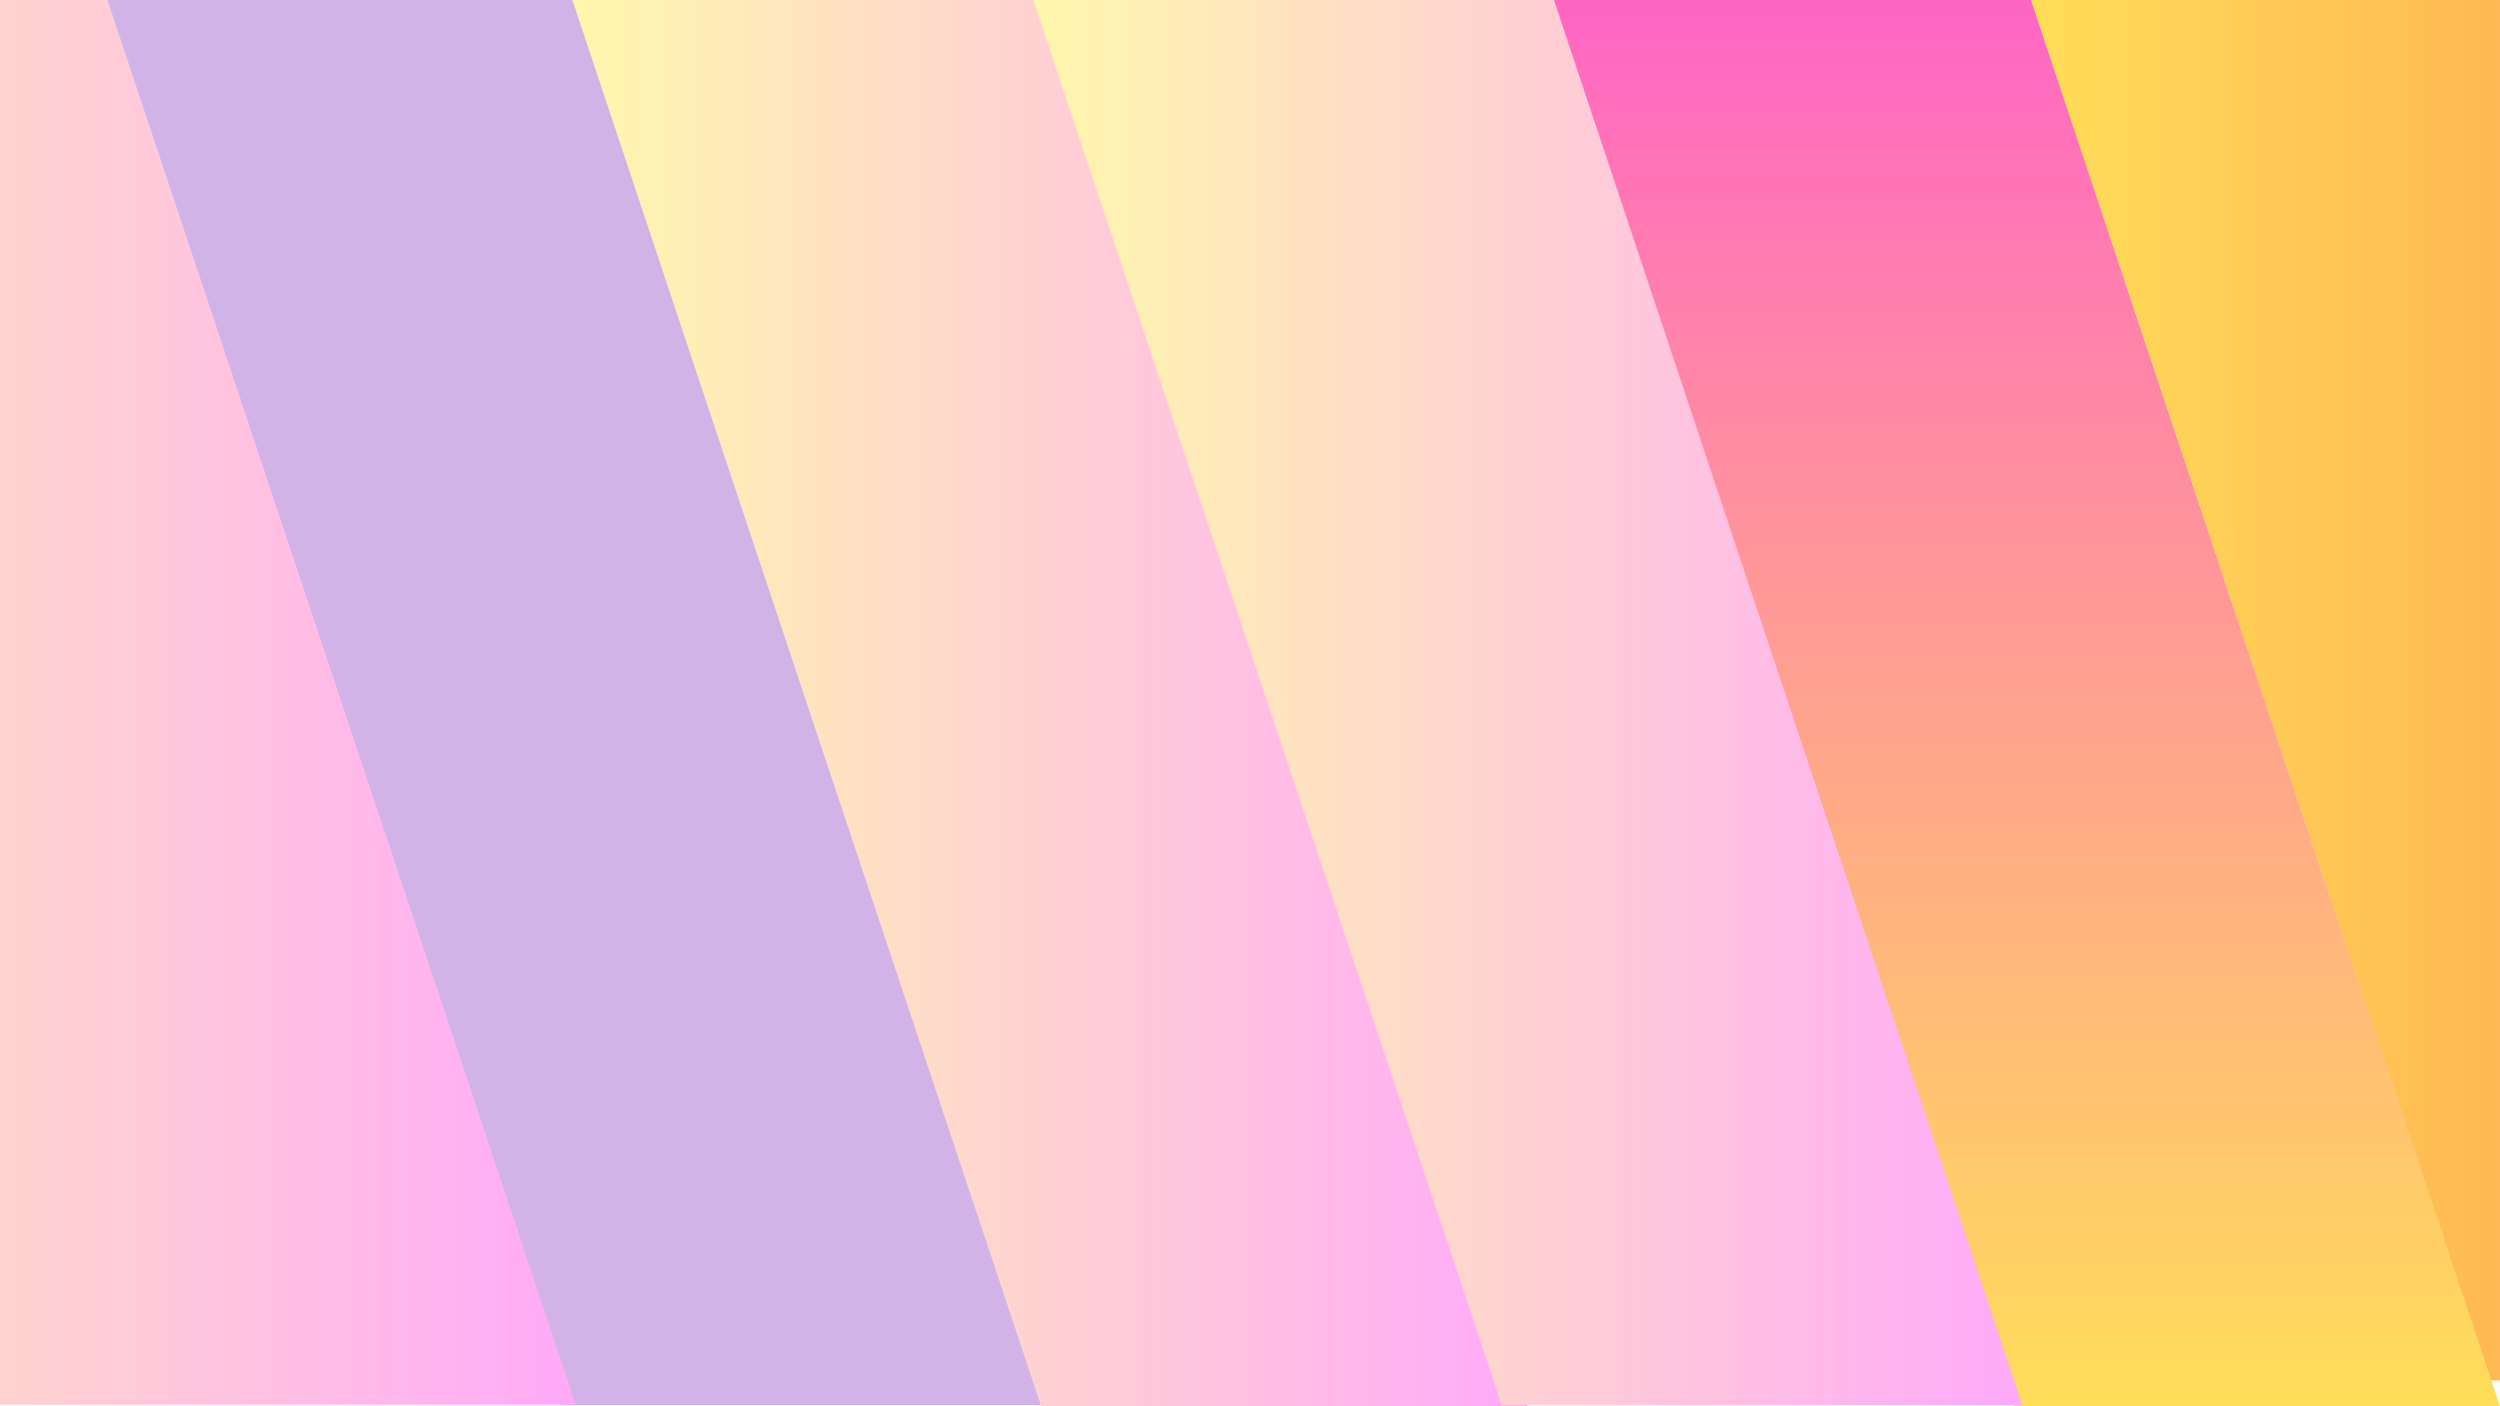 <svg xmlns="http://www.w3.org/2000/svg" xmlns:xlink="http://www.w3.org/1999/xlink" width="1920" zoomAndPan="magnify" viewBox="0 0 1440 810" height="1080" preserveAspectRatio="xMidYMid meet" version="1.2"><defs><clipPath id="6a300654e1"><path d="M 53.668 0 L 603.906 0 L 603.906 809.688 L 53.668 809.688 Z M 53.668 0 "/></clipPath><clipPath id="e08a861679"><path d="M 333.906 -0.625 L 53.668 -0.625 L 323.668 809.375 L 603.906 809.375 Z M 333.906 -0.625 "/></clipPath><clipPath id="76d77731cd"><path d="M 0.668 0 L 550.906 0 L 550.906 809.52 L 0.668 809.52 Z M 0.668 0 "/></clipPath><clipPath id="e92f010aef"><path d="M 280.906 -0.625 L 0.668 -0.625 L 270.668 809.375 L 550.906 809.375 Z M 280.906 -0.625 "/></clipPath><clipPath id="32134df3b1"><rect x="0" width="551" y="0" height="810"/></clipPath><clipPath id="f3a473b775"><path d="M 889.762 0 L 1440 0 L 1440 810 L 889.762 810 Z M 889.762 0 "/></clipPath><clipPath id="c13aa7b1e8"><path d="M 1170 0 L 889.762 0 L 1159.762 810 L 1440 810 Z M 1170 0 "/></clipPath><clipPath id="223c4c60f4"><path d="M 0.762 0 L 551 0 L 551 809.988 L 0.762 809.988 Z M 0.762 0 "/></clipPath><clipPath id="20a868773b"><path d="M 281 0 L 0.762 0 L 270.762 810 L 551 810 Z M 281 0 "/></clipPath><linearGradient x1="128" gradientTransform="matrix(2.149,0,0,2.149,0.761,-0.012)" y1="0.006" x2="128" gradientUnits="userSpaceOnUse" y2="376.855" id="80c925cbb6"><stop style="stop-color:#ff66c4;stop-opacity:1;" offset="0"/><stop style="stop-color:#ff66c4;stop-opacity:1;" offset="0.008"/><stop style="stop-color:#ff67c3;stop-opacity:1;" offset="0.016"/><stop style="stop-color:#ff68c2;stop-opacity:1;" offset="0.023"/><stop style="stop-color:#ff69c1;stop-opacity:1;" offset="0.031"/><stop style="stop-color:#ff6ac0;stop-opacity:1;" offset="0.039"/><stop style="stop-color:#ff6bbf;stop-opacity:1;" offset="0.047"/><stop style="stop-color:#ff6cbf;stop-opacity:1;" offset="0.055"/><stop style="stop-color:#ff6dbe;stop-opacity:1;" offset="0.062"/><stop style="stop-color:#ff6ebd;stop-opacity:1;" offset="0.07"/><stop style="stop-color:#ff6fbc;stop-opacity:1;" offset="0.078"/><stop style="stop-color:#ff70bb;stop-opacity:1;" offset="0.086"/><stop style="stop-color:#ff71ba;stop-opacity:1;" offset="0.094"/><stop style="stop-color:#ff72ba;stop-opacity:1;" offset="0.102"/><stop style="stop-color:#ff73b9;stop-opacity:1;" offset="0.109"/><stop style="stop-color:#ff74b8;stop-opacity:1;" offset="0.117"/><stop style="stop-color:#ff75b7;stop-opacity:1;" offset="0.125"/><stop style="stop-color:#ff75b6;stop-opacity:1;" offset="0.133"/><stop style="stop-color:#ff76b5;stop-opacity:1;" offset="0.141"/><stop style="stop-color:#ff77b5;stop-opacity:1;" offset="0.148"/><stop style="stop-color:#ff78b4;stop-opacity:1;" offset="0.156"/><stop style="stop-color:#ff79b3;stop-opacity:1;" offset="0.164"/><stop style="stop-color:#ff7ab2;stop-opacity:1;" offset="0.172"/><stop style="stop-color:#ff7bb1;stop-opacity:1;" offset="0.18"/><stop style="stop-color:#ff7cb0;stop-opacity:1;" offset="0.188"/><stop style="stop-color:#ff7db0;stop-opacity:1;" offset="0.195"/><stop style="stop-color:#ff7eaf;stop-opacity:1;" offset="0.203"/><stop style="stop-color:#ff7fae;stop-opacity:1;" offset="0.211"/><stop style="stop-color:#ff80ad;stop-opacity:1;" offset="0.219"/><stop style="stop-color:#ff81ac;stop-opacity:1;" offset="0.227"/><stop style="stop-color:#ff82ab;stop-opacity:1;" offset="0.234"/><stop style="stop-color:#ff83aa;stop-opacity:1;" offset="0.242"/><stop style="stop-color:#ff84aa;stop-opacity:1;" offset="0.25"/><stop style="stop-color:#ff84a9;stop-opacity:1;" offset="0.258"/><stop style="stop-color:#ff85a8;stop-opacity:1;" offset="0.266"/><stop style="stop-color:#ff86a7;stop-opacity:1;" offset="0.273"/><stop style="stop-color:#ff87a6;stop-opacity:1;" offset="0.281"/><stop style="stop-color:#ff88a5;stop-opacity:1;" offset="0.289"/><stop style="stop-color:#ff89a5;stop-opacity:1;" offset="0.297"/><stop style="stop-color:#ff8aa4;stop-opacity:1;" offset="0.305"/><stop style="stop-color:#ff8ba3;stop-opacity:1;" offset="0.312"/><stop style="stop-color:#ff8ca2;stop-opacity:1;" offset="0.32"/><stop style="stop-color:#ff8da1;stop-opacity:1;" offset="0.328"/><stop style="stop-color:#ff8ea0;stop-opacity:1;" offset="0.336"/><stop style="stop-color:#ff8fa0;stop-opacity:1;" offset="0.344"/><stop style="stop-color:#ff909f;stop-opacity:1;" offset="0.352"/><stop style="stop-color:#ff919e;stop-opacity:1;" offset="0.359"/><stop style="stop-color:#ff929d;stop-opacity:1;" offset="0.367"/><stop style="stop-color:#ff939c;stop-opacity:1;" offset="0.375"/><stop style="stop-color:#ff939b;stop-opacity:1;" offset="0.383"/><stop style="stop-color:#ff949b;stop-opacity:1;" offset="0.391"/><stop style="stop-color:#ff959a;stop-opacity:1;" offset="0.398"/><stop style="stop-color:#ff9699;stop-opacity:1;" offset="0.406"/><stop style="stop-color:#ff9798;stop-opacity:1;" offset="0.414"/><stop style="stop-color:#ff9897;stop-opacity:1;" offset="0.422"/><stop style="stop-color:#ff9996;stop-opacity:1;" offset="0.43"/><stop style="stop-color:#ff9a96;stop-opacity:1;" offset="0.438"/><stop style="stop-color:#ff9b95;stop-opacity:1;" offset="0.445"/><stop style="stop-color:#ff9c94;stop-opacity:1;" offset="0.453"/><stop style="stop-color:#ff9d93;stop-opacity:1;" offset="0.461"/><stop style="stop-color:#ff9e92;stop-opacity:1;" offset="0.469"/><stop style="stop-color:#ff9f91;stop-opacity:1;" offset="0.477"/><stop style="stop-color:#ffa091;stop-opacity:1;" offset="0.484"/><stop style="stop-color:#ffa190;stop-opacity:1;" offset="0.492"/><stop style="stop-color:#ffa28f;stop-opacity:1;" offset="0.5"/><stop style="stop-color:#ffa28e;stop-opacity:1;" offset="0.508"/><stop style="stop-color:#ffa38d;stop-opacity:1;" offset="0.516"/><stop style="stop-color:#ffa48c;stop-opacity:1;" offset="0.523"/><stop style="stop-color:#ffa58c;stop-opacity:1;" offset="0.531"/><stop style="stop-color:#ffa68b;stop-opacity:1;" offset="0.539"/><stop style="stop-color:#ffa78a;stop-opacity:1;" offset="0.547"/><stop style="stop-color:#ffa889;stop-opacity:1;" offset="0.555"/><stop style="stop-color:#ffa988;stop-opacity:1;" offset="0.562"/><stop style="stop-color:#ffaa87;stop-opacity:1;" offset="0.57"/><stop style="stop-color:#ffab87;stop-opacity:1;" offset="0.578"/><stop style="stop-color:#ffac86;stop-opacity:1;" offset="0.586"/><stop style="stop-color:#ffad85;stop-opacity:1;" offset="0.594"/><stop style="stop-color:#ffae84;stop-opacity:1;" offset="0.602"/><stop style="stop-color:#ffaf83;stop-opacity:1;" offset="0.609"/><stop style="stop-color:#ffb082;stop-opacity:1;" offset="0.617"/><stop style="stop-color:#ffb182;stop-opacity:1;" offset="0.625"/><stop style="stop-color:#ffb181;stop-opacity:1;" offset="0.633"/><stop style="stop-color:#ffb280;stop-opacity:1;" offset="0.641"/><stop style="stop-color:#ffb37f;stop-opacity:1;" offset="0.648"/><stop style="stop-color:#ffb47e;stop-opacity:1;" offset="0.656"/><stop style="stop-color:#ffb57d;stop-opacity:1;" offset="0.664"/><stop style="stop-color:#ffb67d;stop-opacity:1;" offset="0.672"/><stop style="stop-color:#ffb77c;stop-opacity:1;" offset="0.68"/><stop style="stop-color:#ffb87b;stop-opacity:1;" offset="0.688"/><stop style="stop-color:#ffb97a;stop-opacity:1;" offset="0.695"/><stop style="stop-color:#ffba79;stop-opacity:1;" offset="0.703"/><stop style="stop-color:#ffbb78;stop-opacity:1;" offset="0.711"/><stop style="stop-color:#ffbc78;stop-opacity:1;" offset="0.719"/><stop style="stop-color:#ffbd77;stop-opacity:1;" offset="0.727"/><stop style="stop-color:#ffbe76;stop-opacity:1;" offset="0.734"/><stop style="stop-color:#ffbf75;stop-opacity:1;" offset="0.742"/><stop style="stop-color:#ffc074;stop-opacity:1;" offset="0.75"/><stop style="stop-color:#ffc073;stop-opacity:1;" offset="0.758"/><stop style="stop-color:#ffc172;stop-opacity:1;" offset="0.766"/><stop style="stop-color:#ffc272;stop-opacity:1;" offset="0.773"/><stop style="stop-color:#ffc371;stop-opacity:1;" offset="0.781"/><stop style="stop-color:#ffc470;stop-opacity:1;" offset="0.789"/><stop style="stop-color:#ffc56f;stop-opacity:1;" offset="0.797"/><stop style="stop-color:#ffc66e;stop-opacity:1;" offset="0.805"/><stop style="stop-color:#ffc76d;stop-opacity:1;" offset="0.812"/><stop style="stop-color:#ffc86d;stop-opacity:1;" offset="0.82"/><stop style="stop-color:#ffc96c;stop-opacity:1;" offset="0.828"/><stop style="stop-color:#ffca6b;stop-opacity:1;" offset="0.836"/><stop style="stop-color:#ffcb6a;stop-opacity:1;" offset="0.844"/><stop style="stop-color:#ffcc69;stop-opacity:1;" offset="0.852"/><stop style="stop-color:#ffcd68;stop-opacity:1;" offset="0.859"/><stop style="stop-color:#ffce68;stop-opacity:1;" offset="0.867"/><stop style="stop-color:#ffcf67;stop-opacity:1;" offset="0.875"/><stop style="stop-color:#ffcf66;stop-opacity:1;" offset="0.883"/><stop style="stop-color:#ffd065;stop-opacity:1;" offset="0.891"/><stop style="stop-color:#ffd164;stop-opacity:1;" offset="0.898"/><stop style="stop-color:#ffd263;stop-opacity:1;" offset="0.906"/><stop style="stop-color:#ffd363;stop-opacity:1;" offset="0.914"/><stop style="stop-color:#ffd462;stop-opacity:1;" offset="0.922"/><stop style="stop-color:#ffd561;stop-opacity:1;" offset="0.93"/><stop style="stop-color:#ffd660;stop-opacity:1;" offset="0.938"/><stop style="stop-color:#ffd75f;stop-opacity:1;" offset="0.945"/><stop style="stop-color:#ffd85e;stop-opacity:1;" offset="0.953"/><stop style="stop-color:#ffd95e;stop-opacity:1;" offset="0.961"/><stop style="stop-color:#ffda5d;stop-opacity:1;" offset="0.969"/><stop style="stop-color:#ffdb5c;stop-opacity:1;" offset="0.977"/><stop style="stop-color:#ffdc5b;stop-opacity:1;" offset="0.984"/><stop style="stop-color:#ffdd5a;stop-opacity:1;" offset="0.992"/><stop style="stop-color:#ffde59;stop-opacity:1;" offset="1"/></linearGradient><clipPath id="712e1a9ce8"><rect x="0" width="551" y="0" height="810"/></clipPath><clipPath id="7483509ff4"><path d="M 329.688 0 L 879.93 0 L 879.93 810 L 329.688 810 Z M 329.688 0 "/></clipPath><clipPath id="a7421cb6a6"><path d="M 609.93 0 L 329.688 0 L 599.688 810 L 879.93 810 Z M 609.93 0 "/></clipPath><clipPath id="a1597b82d4"><path d="M 0.688 0 L 550.93 0 L 550.93 809.988 L 0.688 809.988 Z M 0.688 0 "/></clipPath><clipPath id="18b23f0a42"><path d="M 280.93 0 L 0.688 0 L 270.688 810 L 550.93 810 Z M 280.93 0 "/></clipPath><linearGradient x1="0" gradientTransform="matrix(2.149,0,0,2.149,0.689,-0.012)" y1="188.427" x2="256" gradientUnits="userSpaceOnUse" y2="188.427" id="84041aabc2"><stop style="stop-color:#fff7ad;stop-opacity:1;" offset="0"/><stop style="stop-color:#fff7ad;stop-opacity:1;" offset="0.008"/><stop style="stop-color:#fff6ae;stop-opacity:1;" offset="0.016"/><stop style="stop-color:#fff5ae;stop-opacity:1;" offset="0.023"/><stop style="stop-color:#fff5af;stop-opacity:1;" offset="0.031"/><stop style="stop-color:#fff4b0;stop-opacity:1;" offset="0.039"/><stop style="stop-color:#fff4b0;stop-opacity:1;" offset="0.047"/><stop style="stop-color:#fff3b1;stop-opacity:1;" offset="0.055"/><stop style="stop-color:#fff2b1;stop-opacity:1;" offset="0.062"/><stop style="stop-color:#fff2b2;stop-opacity:1;" offset="0.07"/><stop style="stop-color:#fff1b3;stop-opacity:1;" offset="0.078"/><stop style="stop-color:#fff1b3;stop-opacity:1;" offset="0.086"/><stop style="stop-color:#fff0b4;stop-opacity:1;" offset="0.094"/><stop style="stop-color:#ffefb4;stop-opacity:1;" offset="0.102"/><stop style="stop-color:#ffefb5;stop-opacity:1;" offset="0.109"/><stop style="stop-color:#ffeeb6;stop-opacity:1;" offset="0.117"/><stop style="stop-color:#ffeeb6;stop-opacity:1;" offset="0.125"/><stop style="stop-color:#ffedb7;stop-opacity:1;" offset="0.133"/><stop style="stop-color:#ffecb7;stop-opacity:1;" offset="0.141"/><stop style="stop-color:#ffecb8;stop-opacity:1;" offset="0.148"/><stop style="stop-color:#ffebb9;stop-opacity:1;" offset="0.156"/><stop style="stop-color:#ffeab9;stop-opacity:1;" offset="0.164"/><stop style="stop-color:#ffeaba;stop-opacity:1;" offset="0.172"/><stop style="stop-color:#ffe9ba;stop-opacity:1;" offset="0.18"/><stop style="stop-color:#ffe9bb;stop-opacity:1;" offset="0.188"/><stop style="stop-color:#ffe8bc;stop-opacity:1;" offset="0.195"/><stop style="stop-color:#ffe7bc;stop-opacity:1;" offset="0.203"/><stop style="stop-color:#ffe7bd;stop-opacity:1;" offset="0.211"/><stop style="stop-color:#ffe6bd;stop-opacity:1;" offset="0.219"/><stop style="stop-color:#ffe6be;stop-opacity:1;" offset="0.227"/><stop style="stop-color:#ffe5bf;stop-opacity:1;" offset="0.234"/><stop style="stop-color:#ffe4bf;stop-opacity:1;" offset="0.242"/><stop style="stop-color:#ffe4c0;stop-opacity:1;" offset="0.25"/><stop style="stop-color:#ffe3c0;stop-opacity:1;" offset="0.258"/><stop style="stop-color:#ffe3c1;stop-opacity:1;" offset="0.266"/><stop style="stop-color:#ffe2c1;stop-opacity:1;" offset="0.273"/><stop style="stop-color:#ffe1c2;stop-opacity:1;" offset="0.281"/><stop style="stop-color:#ffe1c3;stop-opacity:1;" offset="0.289"/><stop style="stop-color:#ffe0c3;stop-opacity:1;" offset="0.297"/><stop style="stop-color:#ffe0c4;stop-opacity:1;" offset="0.305"/><stop style="stop-color:#ffdfc4;stop-opacity:1;" offset="0.312"/><stop style="stop-color:#ffdec5;stop-opacity:1;" offset="0.32"/><stop style="stop-color:#ffdec6;stop-opacity:1;" offset="0.328"/><stop style="stop-color:#ffddc6;stop-opacity:1;" offset="0.336"/><stop style="stop-color:#ffdcc7;stop-opacity:1;" offset="0.344"/><stop style="stop-color:#ffdcc7;stop-opacity:1;" offset="0.352"/><stop style="stop-color:#ffdbc8;stop-opacity:1;" offset="0.359"/><stop style="stop-color:#ffdbc9;stop-opacity:1;" offset="0.367"/><stop style="stop-color:#ffdac9;stop-opacity:1;" offset="0.375"/><stop style="stop-color:#ffd9ca;stop-opacity:1;" offset="0.383"/><stop style="stop-color:#ffd9ca;stop-opacity:1;" offset="0.391"/><stop style="stop-color:#ffd8cb;stop-opacity:1;" offset="0.398"/><stop style="stop-color:#ffd8cc;stop-opacity:1;" offset="0.406"/><stop style="stop-color:#ffd7cc;stop-opacity:1;" offset="0.414"/><stop style="stop-color:#ffd6cd;stop-opacity:1;" offset="0.422"/><stop style="stop-color:#ffd6cd;stop-opacity:1;" offset="0.43"/><stop style="stop-color:#ffd5ce;stop-opacity:1;" offset="0.438"/><stop style="stop-color:#ffd5cf;stop-opacity:1;" offset="0.445"/><stop style="stop-color:#ffd4cf;stop-opacity:1;" offset="0.453"/><stop style="stop-color:#ffd3d0;stop-opacity:1;" offset="0.461"/><stop style="stop-color:#ffd3d0;stop-opacity:1;" offset="0.469"/><stop style="stop-color:#ffd2d1;stop-opacity:1;" offset="0.477"/><stop style="stop-color:#ffd2d2;stop-opacity:1;" offset="0.484"/><stop style="stop-color:#ffd1d2;stop-opacity:1;" offset="0.492"/><stop style="stop-color:#ffd0d3;stop-opacity:1;" offset="0.5"/><stop style="stop-color:#ffd0d3;stop-opacity:1;" offset="0.508"/><stop style="stop-color:#ffcfd4;stop-opacity:1;" offset="0.516"/><stop style="stop-color:#ffced4;stop-opacity:1;" offset="0.523"/><stop style="stop-color:#ffced5;stop-opacity:1;" offset="0.531"/><stop style="stop-color:#ffcdd6;stop-opacity:1;" offset="0.539"/><stop style="stop-color:#ffcdd6;stop-opacity:1;" offset="0.547"/><stop style="stop-color:#ffccd7;stop-opacity:1;" offset="0.555"/><stop style="stop-color:#ffcbd7;stop-opacity:1;" offset="0.562"/><stop style="stop-color:#ffcbd8;stop-opacity:1;" offset="0.57"/><stop style="stop-color:#ffcad9;stop-opacity:1;" offset="0.578"/><stop style="stop-color:#ffcad9;stop-opacity:1;" offset="0.586"/><stop style="stop-color:#ffc9da;stop-opacity:1;" offset="0.594"/><stop style="stop-color:#ffc8da;stop-opacity:1;" offset="0.602"/><stop style="stop-color:#ffc8db;stop-opacity:1;" offset="0.609"/><stop style="stop-color:#ffc7dc;stop-opacity:1;" offset="0.617"/><stop style="stop-color:#ffc7dc;stop-opacity:1;" offset="0.625"/><stop style="stop-color:#ffc6dd;stop-opacity:1;" offset="0.633"/><stop style="stop-color:#ffc5dd;stop-opacity:1;" offset="0.641"/><stop style="stop-color:#ffc5de;stop-opacity:1;" offset="0.648"/><stop style="stop-color:#ffc4df;stop-opacity:1;" offset="0.656"/><stop style="stop-color:#ffc3df;stop-opacity:1;" offset="0.664"/><stop style="stop-color:#ffc3e0;stop-opacity:1;" offset="0.672"/><stop style="stop-color:#ffc2e0;stop-opacity:1;" offset="0.68"/><stop style="stop-color:#ffc2e1;stop-opacity:1;" offset="0.688"/><stop style="stop-color:#ffc1e2;stop-opacity:1;" offset="0.695"/><stop style="stop-color:#ffc0e2;stop-opacity:1;" offset="0.703"/><stop style="stop-color:#ffc0e3;stop-opacity:1;" offset="0.711"/><stop style="stop-color:#ffbfe3;stop-opacity:1;" offset="0.719"/><stop style="stop-color:#ffbfe4;stop-opacity:1;" offset="0.727"/><stop style="stop-color:#ffbee5;stop-opacity:1;" offset="0.734"/><stop style="stop-color:#ffbde5;stop-opacity:1;" offset="0.742"/><stop style="stop-color:#ffbde6;stop-opacity:1;" offset="0.75"/><stop style="stop-color:#ffbce6;stop-opacity:1;" offset="0.758"/><stop style="stop-color:#ffbce7;stop-opacity:1;" offset="0.766"/><stop style="stop-color:#ffbbe7;stop-opacity:1;" offset="0.773"/><stop style="stop-color:#ffbae8;stop-opacity:1;" offset="0.781"/><stop style="stop-color:#ffbae9;stop-opacity:1;" offset="0.789"/><stop style="stop-color:#ffb9e9;stop-opacity:1;" offset="0.797"/><stop style="stop-color:#ffb9ea;stop-opacity:1;" offset="0.805"/><stop style="stop-color:#ffb8ea;stop-opacity:1;" offset="0.812"/><stop style="stop-color:#ffb7eb;stop-opacity:1;" offset="0.82"/><stop style="stop-color:#ffb7ec;stop-opacity:1;" offset="0.828"/><stop style="stop-color:#ffb6ec;stop-opacity:1;" offset="0.836"/><stop style="stop-color:#ffb5ed;stop-opacity:1;" offset="0.844"/><stop style="stop-color:#ffb5ed;stop-opacity:1;" offset="0.852"/><stop style="stop-color:#ffb4ee;stop-opacity:1;" offset="0.859"/><stop style="stop-color:#ffb4ef;stop-opacity:1;" offset="0.867"/><stop style="stop-color:#ffb3ef;stop-opacity:1;" offset="0.875"/><stop style="stop-color:#ffb2f0;stop-opacity:1;" offset="0.883"/><stop style="stop-color:#ffb2f0;stop-opacity:1;" offset="0.891"/><stop style="stop-color:#ffb1f1;stop-opacity:1;" offset="0.898"/><stop style="stop-color:#ffb1f2;stop-opacity:1;" offset="0.906"/><stop style="stop-color:#ffb0f2;stop-opacity:1;" offset="0.914"/><stop style="stop-color:#ffaff3;stop-opacity:1;" offset="0.922"/><stop style="stop-color:#ffaff3;stop-opacity:1;" offset="0.93"/><stop style="stop-color:#ffaef4;stop-opacity:1;" offset="0.938"/><stop style="stop-color:#ffaef5;stop-opacity:1;" offset="0.945"/><stop style="stop-color:#ffadf5;stop-opacity:1;" offset="0.953"/><stop style="stop-color:#ffacf6;stop-opacity:1;" offset="0.961"/><stop style="stop-color:#ffacf6;stop-opacity:1;" offset="0.969"/><stop style="stop-color:#ffabf7;stop-opacity:1;" offset="0.977"/><stop style="stop-color:#ffabf8;stop-opacity:1;" offset="0.984"/><stop style="stop-color:#ffaaf8;stop-opacity:1;" offset="0.992"/><stop style="stop-color:#ffa9f9;stop-opacity:1;" offset="1"/></linearGradient><clipPath id="1b22ecfcf7"><rect x="0" width="551" y="0" height="810"/></clipPath><clipPath id="72d7bfea28"><path d="M 1164.879 0 L 1440 0 L 1440 795.934 L 1164.879 795.934 Z M 1164.879 0 "/></clipPath><clipPath id="d998594926"><path d="M 1452.855 -14.875 L 1164.879 -14.875 L 1434.879 795.125 L 1722.855 795.125 Z M 1452.855 -14.875 "/></clipPath><clipPath id="633aabde10"><path d="M 0.879 0 L 276 0 L 276 795.121 L 0.879 795.121 Z M 0.879 0 "/></clipPath><clipPath id="3f2e3d8c44"><path d="M 288.855 -14.875 L 0.879 -14.875 L 270.879 795.125 L 558.855 795.125 Z M 288.855 -14.875 "/></clipPath><linearGradient x1="0" gradientTransform="matrix(2.18,0,0,2.18,0.88,-14.879)" y1="185.815" x2="126.225" gradientUnits="userSpaceOnUse" y2="185.815" id="0673a362bc"><stop style="stop-color:#ffde59;stop-opacity:1;" offset="0"/><stop style="stop-color:#ffde59;stop-opacity:1;" offset="0.016"/><stop style="stop-color:#ffdd59;stop-opacity:1;" offset="0.031"/><stop style="stop-color:#ffdd59;stop-opacity:1;" offset="0.047"/><stop style="stop-color:#ffdc59;stop-opacity:1;" offset="0.062"/><stop style="stop-color:#ffdb59;stop-opacity:1;" offset="0.078"/><stop style="stop-color:#ffdb58;stop-opacity:1;" offset="0.094"/><stop style="stop-color:#ffda58;stop-opacity:1;" offset="0.109"/><stop style="stop-color:#ffda58;stop-opacity:1;" offset="0.125"/><stop style="stop-color:#ffd958;stop-opacity:1;" offset="0.141"/><stop style="stop-color:#ffd858;stop-opacity:1;" offset="0.156"/><stop style="stop-color:#ffd858;stop-opacity:1;" offset="0.172"/><stop style="stop-color:#ffd758;stop-opacity:1;" offset="0.188"/><stop style="stop-color:#ffd758;stop-opacity:1;" offset="0.203"/><stop style="stop-color:#ffd658;stop-opacity:1;" offset="0.219"/><stop style="stop-color:#ffd558;stop-opacity:1;" offset="0.234"/><stop style="stop-color:#ffd558;stop-opacity:1;" offset="0.25"/><stop style="stop-color:#ffd457;stop-opacity:1;" offset="0.266"/><stop style="stop-color:#ffd457;stop-opacity:1;" offset="0.281"/><stop style="stop-color:#ffd357;stop-opacity:1;" offset="0.297"/><stop style="stop-color:#ffd257;stop-opacity:1;" offset="0.312"/><stop style="stop-color:#ffd257;stop-opacity:1;" offset="0.328"/><stop style="stop-color:#ffd157;stop-opacity:1;" offset="0.344"/><stop style="stop-color:#ffd157;stop-opacity:1;" offset="0.359"/><stop style="stop-color:#ffd057;stop-opacity:1;" offset="0.375"/><stop style="stop-color:#ffcf57;stop-opacity:1;" offset="0.391"/><stop style="stop-color:#ffcf57;stop-opacity:1;" offset="0.406"/><stop style="stop-color:#ffce57;stop-opacity:1;" offset="0.422"/><stop style="stop-color:#ffce56;stop-opacity:1;" offset="0.438"/><stop style="stop-color:#ffcd56;stop-opacity:1;" offset="0.453"/><stop style="stop-color:#ffcc56;stop-opacity:1;" offset="0.469"/><stop style="stop-color:#ffcc56;stop-opacity:1;" offset="0.484"/><stop style="stop-color:#ffcb56;stop-opacity:1;" offset="0.5"/><stop style="stop-color:#ffcb56;stop-opacity:1;" offset="0.516"/><stop style="stop-color:#ffca56;stop-opacity:1;" offset="0.531"/><stop style="stop-color:#ffca56;stop-opacity:1;" offset="0.547"/><stop style="stop-color:#ffc956;stop-opacity:1;" offset="0.562"/><stop style="stop-color:#ffc856;stop-opacity:1;" offset="0.578"/><stop style="stop-color:#ffc856;stop-opacity:1;" offset="0.594"/><stop style="stop-color:#ffc755;stop-opacity:1;" offset="0.609"/><stop style="stop-color:#ffc755;stop-opacity:1;" offset="0.625"/><stop style="stop-color:#ffc655;stop-opacity:1;" offset="0.641"/><stop style="stop-color:#ffc555;stop-opacity:1;" offset="0.656"/><stop style="stop-color:#ffc555;stop-opacity:1;" offset="0.672"/><stop style="stop-color:#ffc455;stop-opacity:1;" offset="0.688"/><stop style="stop-color:#ffc455;stop-opacity:1;" offset="0.703"/><stop style="stop-color:#ffc355;stop-opacity:1;" offset="0.719"/><stop style="stop-color:#ffc255;stop-opacity:1;" offset="0.734"/><stop style="stop-color:#ffc255;stop-opacity:1;" offset="0.75"/><stop style="stop-color:#ffc155;stop-opacity:1;" offset="0.766"/><stop style="stop-color:#ffc154;stop-opacity:1;" offset="0.781"/><stop style="stop-color:#ffc054;stop-opacity:1;" offset="0.797"/><stop style="stop-color:#ffbf54;stop-opacity:1;" offset="0.812"/><stop style="stop-color:#ffbf54;stop-opacity:1;" offset="0.828"/><stop style="stop-color:#ffbe54;stop-opacity:1;" offset="0.844"/><stop style="stop-color:#ffbe54;stop-opacity:1;" offset="0.859"/><stop style="stop-color:#ffbd54;stop-opacity:1;" offset="0.875"/><stop style="stop-color:#ffbc54;stop-opacity:1;" offset="0.891"/><stop style="stop-color:#ffbc54;stop-opacity:1;" offset="0.906"/><stop style="stop-color:#ffbb54;stop-opacity:1;" offset="0.922"/><stop style="stop-color:#ffbb53;stop-opacity:1;" offset="0.938"/><stop style="stop-color:#ffba53;stop-opacity:1;" offset="0.953"/><stop style="stop-color:#ffba53;stop-opacity:1;" offset="0.969"/><stop style="stop-color:#ffb953;stop-opacity:1;" offset="0.984"/><stop style="stop-color:#ffb853;stop-opacity:1;" offset="1"/></linearGradient><clipPath id="a9c17383b0"><rect x="0" width="276" y="0" height="796"/></clipPath><clipPath id="7f9c05aff9"><path d="M 594.977 0 L 1164.879 0 L 1164.879 809.707 L 594.977 809.707 Z M 594.977 0 "/></clipPath><clipPath id="0d1c5c3e27"><path d="M 894.879 -0.625 L 594.977 -0.625 L 864.977 809.375 L 1164.879 809.375 Z M 894.879 -0.625 "/></clipPath><clipPath id="f78013378b"><path d="M 0.977 0 L 570.879 0 L 570.879 809.367 L 0.977 809.367 Z M 0.977 0 "/></clipPath><clipPath id="cbc5a80741"><path d="M 300.879 -0.625 L 0.977 -0.625 L 270.977 809.375 L 570.879 809.375 Z M 300.879 -0.625 "/></clipPath><linearGradient x1="0" gradientTransform="matrix(2.226,0,0,2.226,0.975,-0.632)" y1="181.925" x2="256" gradientUnits="userSpaceOnUse" y2="181.925" id="f70e27b458"><stop style="stop-color:#fff7ad;stop-opacity:1;" offset="0"/><stop style="stop-color:#fff7ad;stop-opacity:1;" offset="0.008"/><stop style="stop-color:#fff6ae;stop-opacity:1;" offset="0.016"/><stop style="stop-color:#fff5ae;stop-opacity:1;" offset="0.023"/><stop style="stop-color:#fff5af;stop-opacity:1;" offset="0.031"/><stop style="stop-color:#fff4b0;stop-opacity:1;" offset="0.039"/><stop style="stop-color:#fff4b0;stop-opacity:1;" offset="0.047"/><stop style="stop-color:#fff3b1;stop-opacity:1;" offset="0.055"/><stop style="stop-color:#fff2b1;stop-opacity:1;" offset="0.062"/><stop style="stop-color:#fff2b2;stop-opacity:1;" offset="0.07"/><stop style="stop-color:#fff1b3;stop-opacity:1;" offset="0.078"/><stop style="stop-color:#fff1b3;stop-opacity:1;" offset="0.086"/><stop style="stop-color:#fff0b4;stop-opacity:1;" offset="0.094"/><stop style="stop-color:#ffefb4;stop-opacity:1;" offset="0.102"/><stop style="stop-color:#ffefb5;stop-opacity:1;" offset="0.109"/><stop style="stop-color:#ffeeb6;stop-opacity:1;" offset="0.117"/><stop style="stop-color:#ffeeb6;stop-opacity:1;" offset="0.125"/><stop style="stop-color:#ffedb7;stop-opacity:1;" offset="0.133"/><stop style="stop-color:#ffecb7;stop-opacity:1;" offset="0.141"/><stop style="stop-color:#ffecb8;stop-opacity:1;" offset="0.148"/><stop style="stop-color:#ffebb9;stop-opacity:1;" offset="0.156"/><stop style="stop-color:#ffeab9;stop-opacity:1;" offset="0.164"/><stop style="stop-color:#ffeaba;stop-opacity:1;" offset="0.172"/><stop style="stop-color:#ffe9ba;stop-opacity:1;" offset="0.18"/><stop style="stop-color:#ffe9bb;stop-opacity:1;" offset="0.188"/><stop style="stop-color:#ffe8bc;stop-opacity:1;" offset="0.195"/><stop style="stop-color:#ffe7bc;stop-opacity:1;" offset="0.203"/><stop style="stop-color:#ffe7bd;stop-opacity:1;" offset="0.211"/><stop style="stop-color:#ffe6bd;stop-opacity:1;" offset="0.219"/><stop style="stop-color:#ffe6be;stop-opacity:1;" offset="0.227"/><stop style="stop-color:#ffe5bf;stop-opacity:1;" offset="0.234"/><stop style="stop-color:#ffe4bf;stop-opacity:1;" offset="0.242"/><stop style="stop-color:#ffe4c0;stop-opacity:1;" offset="0.25"/><stop style="stop-color:#ffe3c0;stop-opacity:1;" offset="0.258"/><stop style="stop-color:#ffe3c1;stop-opacity:1;" offset="0.266"/><stop style="stop-color:#ffe2c1;stop-opacity:1;" offset="0.273"/><stop style="stop-color:#ffe1c2;stop-opacity:1;" offset="0.281"/><stop style="stop-color:#ffe1c3;stop-opacity:1;" offset="0.289"/><stop style="stop-color:#ffe0c3;stop-opacity:1;" offset="0.297"/><stop style="stop-color:#ffe0c4;stop-opacity:1;" offset="0.305"/><stop style="stop-color:#ffdfc4;stop-opacity:1;" offset="0.312"/><stop style="stop-color:#ffdec5;stop-opacity:1;" offset="0.32"/><stop style="stop-color:#ffdec6;stop-opacity:1;" offset="0.328"/><stop style="stop-color:#ffddc6;stop-opacity:1;" offset="0.336"/><stop style="stop-color:#ffdcc7;stop-opacity:1;" offset="0.344"/><stop style="stop-color:#ffdcc7;stop-opacity:1;" offset="0.352"/><stop style="stop-color:#ffdbc8;stop-opacity:1;" offset="0.359"/><stop style="stop-color:#ffdbc9;stop-opacity:1;" offset="0.367"/><stop style="stop-color:#ffdac9;stop-opacity:1;" offset="0.375"/><stop style="stop-color:#ffd9ca;stop-opacity:1;" offset="0.383"/><stop style="stop-color:#ffd9ca;stop-opacity:1;" offset="0.391"/><stop style="stop-color:#ffd8cb;stop-opacity:1;" offset="0.398"/><stop style="stop-color:#ffd8cc;stop-opacity:1;" offset="0.406"/><stop style="stop-color:#ffd7cc;stop-opacity:1;" offset="0.414"/><stop style="stop-color:#ffd6cd;stop-opacity:1;" offset="0.422"/><stop style="stop-color:#ffd6cd;stop-opacity:1;" offset="0.43"/><stop style="stop-color:#ffd5ce;stop-opacity:1;" offset="0.438"/><stop style="stop-color:#ffd5cf;stop-opacity:1;" offset="0.445"/><stop style="stop-color:#ffd4cf;stop-opacity:1;" offset="0.453"/><stop style="stop-color:#ffd3d0;stop-opacity:1;" offset="0.461"/><stop style="stop-color:#ffd3d0;stop-opacity:1;" offset="0.469"/><stop style="stop-color:#ffd2d1;stop-opacity:1;" offset="0.477"/><stop style="stop-color:#ffd2d2;stop-opacity:1;" offset="0.484"/><stop style="stop-color:#ffd1d2;stop-opacity:1;" offset="0.492"/><stop style="stop-color:#ffd0d3;stop-opacity:1;" offset="0.5"/><stop style="stop-color:#ffd0d3;stop-opacity:1;" offset="0.508"/><stop style="stop-color:#ffcfd4;stop-opacity:1;" offset="0.516"/><stop style="stop-color:#ffced4;stop-opacity:1;" offset="0.523"/><stop style="stop-color:#ffced5;stop-opacity:1;" offset="0.531"/><stop style="stop-color:#ffcdd6;stop-opacity:1;" offset="0.539"/><stop style="stop-color:#ffcdd6;stop-opacity:1;" offset="0.547"/><stop style="stop-color:#ffccd7;stop-opacity:1;" offset="0.555"/><stop style="stop-color:#ffcbd7;stop-opacity:1;" offset="0.562"/><stop style="stop-color:#ffcbd8;stop-opacity:1;" offset="0.57"/><stop style="stop-color:#ffcad9;stop-opacity:1;" offset="0.578"/><stop style="stop-color:#ffcad9;stop-opacity:1;" offset="0.586"/><stop style="stop-color:#ffc9da;stop-opacity:1;" offset="0.594"/><stop style="stop-color:#ffc8da;stop-opacity:1;" offset="0.602"/><stop style="stop-color:#ffc8db;stop-opacity:1;" offset="0.609"/><stop style="stop-color:#ffc7dc;stop-opacity:1;" offset="0.617"/><stop style="stop-color:#ffc7dc;stop-opacity:1;" offset="0.625"/><stop style="stop-color:#ffc6dd;stop-opacity:1;" offset="0.633"/><stop style="stop-color:#ffc5dd;stop-opacity:1;" offset="0.641"/><stop style="stop-color:#ffc5de;stop-opacity:1;" offset="0.648"/><stop style="stop-color:#ffc4df;stop-opacity:1;" offset="0.656"/><stop style="stop-color:#ffc3df;stop-opacity:1;" offset="0.664"/><stop style="stop-color:#ffc3e0;stop-opacity:1;" offset="0.672"/><stop style="stop-color:#ffc2e0;stop-opacity:1;" offset="0.68"/><stop style="stop-color:#ffc2e1;stop-opacity:1;" offset="0.688"/><stop style="stop-color:#ffc1e2;stop-opacity:1;" offset="0.695"/><stop style="stop-color:#ffc0e2;stop-opacity:1;" offset="0.703"/><stop style="stop-color:#ffc0e3;stop-opacity:1;" offset="0.711"/><stop style="stop-color:#ffbfe3;stop-opacity:1;" offset="0.719"/><stop style="stop-color:#ffbfe4;stop-opacity:1;" offset="0.727"/><stop style="stop-color:#ffbee5;stop-opacity:1;" offset="0.734"/><stop style="stop-color:#ffbde5;stop-opacity:1;" offset="0.742"/><stop style="stop-color:#ffbde6;stop-opacity:1;" offset="0.75"/><stop style="stop-color:#ffbce6;stop-opacity:1;" offset="0.758"/><stop style="stop-color:#ffbce7;stop-opacity:1;" offset="0.766"/><stop style="stop-color:#ffbbe7;stop-opacity:1;" offset="0.773"/><stop style="stop-color:#ffbae8;stop-opacity:1;" offset="0.781"/><stop style="stop-color:#ffbae9;stop-opacity:1;" offset="0.789"/><stop style="stop-color:#ffb9e9;stop-opacity:1;" offset="0.797"/><stop style="stop-color:#ffb9ea;stop-opacity:1;" offset="0.805"/><stop style="stop-color:#ffb8ea;stop-opacity:1;" offset="0.812"/><stop style="stop-color:#ffb7eb;stop-opacity:1;" offset="0.82"/><stop style="stop-color:#ffb7ec;stop-opacity:1;" offset="0.828"/><stop style="stop-color:#ffb6ec;stop-opacity:1;" offset="0.836"/><stop style="stop-color:#ffb5ed;stop-opacity:1;" offset="0.844"/><stop style="stop-color:#ffb5ed;stop-opacity:1;" offset="0.852"/><stop style="stop-color:#ffb4ee;stop-opacity:1;" offset="0.859"/><stop style="stop-color:#ffb4ef;stop-opacity:1;" offset="0.867"/><stop style="stop-color:#ffb3ef;stop-opacity:1;" offset="0.875"/><stop style="stop-color:#ffb2f0;stop-opacity:1;" offset="0.883"/><stop style="stop-color:#ffb2f0;stop-opacity:1;" offset="0.891"/><stop style="stop-color:#ffb1f1;stop-opacity:1;" offset="0.898"/><stop style="stop-color:#ffb1f2;stop-opacity:1;" offset="0.906"/><stop style="stop-color:#ffb0f2;stop-opacity:1;" offset="0.914"/><stop style="stop-color:#ffaff3;stop-opacity:1;" offset="0.922"/><stop style="stop-color:#ffaff3;stop-opacity:1;" offset="0.93"/><stop style="stop-color:#ffaef4;stop-opacity:1;" offset="0.938"/><stop style="stop-color:#ffaef5;stop-opacity:1;" offset="0.945"/><stop style="stop-color:#ffadf5;stop-opacity:1;" offset="0.953"/><stop style="stop-color:#ffacf6;stop-opacity:1;" offset="0.961"/><stop style="stop-color:#ffacf6;stop-opacity:1;" offset="0.969"/><stop style="stop-color:#ffabf7;stop-opacity:1;" offset="0.977"/><stop style="stop-color:#ffabf8;stop-opacity:1;" offset="0.984"/><stop style="stop-color:#ffaaf8;stop-opacity:1;" offset="0.992"/><stop style="stop-color:#ffa9f9;stop-opacity:1;" offset="1"/></linearGradient><clipPath id="eb0fd3d2cf"><rect x="0" width="571" y="0" height="810"/></clipPath><clipPath id="4a7dfb5aa7"><path d="M 0 0 L 331.906 0 L 331.906 810 L 0 810 Z M 0 0 "/></clipPath><clipPath id="48b10ed236"><path d="M 61.906 0 L -277.332 0 L -7.332 810 L 331.906 810 Z M 61.906 0 "/></clipPath><clipPath id="c05806b3f0"><path d="M 0 0 L 331.906 0 L 331.906 809.145 L 0 809.145 Z M 0 0 "/></clipPath><clipPath id="84a728413d"><path d="M 61.906 0 L -277.332 0 L -7.332 810 L 331.906 810 Z M 61.906 0 "/></clipPath><linearGradient x1="116.535" gradientTransform="matrix(2.38,0,0,2.38,-277.333,-0.001)" y1="170.18" x2="256" gradientUnits="userSpaceOnUse" y2="170.18" id="f60413d2d5"><stop style="stop-color:#ffd3d0;stop-opacity:1;" offset="0"/><stop style="stop-color:#ffd3d0;stop-opacity:1;" offset="0.016"/><stop style="stop-color:#ffd2d1;stop-opacity:1;" offset="0.031"/><stop style="stop-color:#ffd2d1;stop-opacity:1;" offset="0.047"/><stop style="stop-color:#ffd1d2;stop-opacity:1;" offset="0.062"/><stop style="stop-color:#ffd0d3;stop-opacity:1;" offset="0.078"/><stop style="stop-color:#ffd0d3;stop-opacity:1;" offset="0.094"/><stop style="stop-color:#ffcfd4;stop-opacity:1;" offset="0.109"/><stop style="stop-color:#ffcfd4;stop-opacity:1;" offset="0.125"/><stop style="stop-color:#ffced5;stop-opacity:1;" offset="0.141"/><stop style="stop-color:#ffcdd6;stop-opacity:1;" offset="0.156"/><stop style="stop-color:#ffcdd6;stop-opacity:1;" offset="0.172"/><stop style="stop-color:#ffccd7;stop-opacity:1;" offset="0.188"/><stop style="stop-color:#ffcbd8;stop-opacity:1;" offset="0.203"/><stop style="stop-color:#ffcbd8;stop-opacity:1;" offset="0.219"/><stop style="stop-color:#ffcad9;stop-opacity:1;" offset="0.234"/><stop style="stop-color:#ffc9da;stop-opacity:1;" offset="0.25"/><stop style="stop-color:#ffc9da;stop-opacity:1;" offset="0.266"/><stop style="stop-color:#ffc8db;stop-opacity:1;" offset="0.281"/><stop style="stop-color:#ffc7dc;stop-opacity:1;" offset="0.297"/><stop style="stop-color:#ffc7dc;stop-opacity:1;" offset="0.312"/><stop style="stop-color:#ffc6dd;stop-opacity:1;" offset="0.328"/><stop style="stop-color:#ffc5de;stop-opacity:1;" offset="0.344"/><stop style="stop-color:#ffc5de;stop-opacity:1;" offset="0.359"/><stop style="stop-color:#ffc4df;stop-opacity:1;" offset="0.375"/><stop style="stop-color:#ffc3df;stop-opacity:1;" offset="0.391"/><stop style="stop-color:#ffc3e0;stop-opacity:1;" offset="0.406"/><stop style="stop-color:#ffc2e1;stop-opacity:1;" offset="0.422"/><stop style="stop-color:#ffc1e1;stop-opacity:1;" offset="0.438"/><stop style="stop-color:#ffc1e2;stop-opacity:1;" offset="0.453"/><stop style="stop-color:#ffc0e3;stop-opacity:1;" offset="0.469"/><stop style="stop-color:#ffbfe3;stop-opacity:1;" offset="0.484"/><stop style="stop-color:#ffbfe4;stop-opacity:1;" offset="0.5"/><stop style="stop-color:#ffbee5;stop-opacity:1;" offset="0.516"/><stop style="stop-color:#ffbde5;stop-opacity:1;" offset="0.531"/><stop style="stop-color:#ffbde6;stop-opacity:1;" offset="0.547"/><stop style="stop-color:#ffbce7;stop-opacity:1;" offset="0.562"/><stop style="stop-color:#ffbbe7;stop-opacity:1;" offset="0.578"/><stop style="stop-color:#ffbbe8;stop-opacity:1;" offset="0.594"/><stop style="stop-color:#ffbae9;stop-opacity:1;" offset="0.609"/><stop style="stop-color:#ffb9e9;stop-opacity:1;" offset="0.625"/><stop style="stop-color:#ffb9ea;stop-opacity:1;" offset="0.641"/><stop style="stop-color:#ffb8ea;stop-opacity:1;" offset="0.656"/><stop style="stop-color:#ffb7eb;stop-opacity:1;" offset="0.672"/><stop style="stop-color:#ffb7ec;stop-opacity:1;" offset="0.688"/><stop style="stop-color:#ffb6ec;stop-opacity:1;" offset="0.703"/><stop style="stop-color:#ffb5ed;stop-opacity:1;" offset="0.719"/><stop style="stop-color:#ffb5ee;stop-opacity:1;" offset="0.734"/><stop style="stop-color:#ffb4ee;stop-opacity:1;" offset="0.75"/><stop style="stop-color:#ffb3ef;stop-opacity:1;" offset="0.766"/><stop style="stop-color:#ffb3f0;stop-opacity:1;" offset="0.781"/><stop style="stop-color:#ffb2f0;stop-opacity:1;" offset="0.797"/><stop style="stop-color:#ffb1f1;stop-opacity:1;" offset="0.812"/><stop style="stop-color:#ffb1f2;stop-opacity:1;" offset="0.828"/><stop style="stop-color:#ffb0f2;stop-opacity:1;" offset="0.844"/><stop style="stop-color:#ffaff3;stop-opacity:1;" offset="0.859"/><stop style="stop-color:#ffaff4;stop-opacity:1;" offset="0.875"/><stop style="stop-color:#ffaef4;stop-opacity:1;" offset="0.891"/><stop style="stop-color:#ffadf5;stop-opacity:1;" offset="0.906"/><stop style="stop-color:#ffadf5;stop-opacity:1;" offset="0.922"/><stop style="stop-color:#ffacf6;stop-opacity:1;" offset="0.938"/><stop style="stop-color:#ffabf7;stop-opacity:1;" offset="0.953"/><stop style="stop-color:#ffabf7;stop-opacity:1;" offset="0.969"/><stop style="stop-color:#ffaaf8;stop-opacity:1;" offset="0.984"/><stop style="stop-color:#ffa9f9;stop-opacity:1;" offset="1"/></linearGradient><clipPath id="d1e189396f"><rect x="0" width="332" y="0" height="810"/></clipPath></defs><g id="4bb2113fa5"><rect x="0" width="1440" y="0" height="810" style="fill:#ffffff;fill-opacity:1;stroke:none;"/><rect x="0" width="1440" y="0" height="810" style="fill:#ffffff;fill-opacity:1;stroke:none;"/><g clip-rule="nonzero" clip-path="url(#6a300654e1)"><g clip-rule="nonzero" clip-path="url(#e08a861679)"><g transform="matrix(1,0,0,1,53,0)"><g clip-path="url(#32134df3b1)"><g clip-rule="nonzero" clip-path="url(#76d77731cd)"><g clip-rule="nonzero" clip-path="url(#e92f010aef)"><path style=" stroke:none;fill-rule:nonzero;fill:#d1b3e8;fill-opacity:1;" d="M 0.668 -0.625 L 550.906 -0.625 L 550.906 809.688 L 0.668 809.688 Z M 0.668 -0.625 "/></g></g></g></g></g></g><g clip-rule="nonzero" clip-path="url(#f3a473b775)"><g clip-rule="nonzero" clip-path="url(#c13aa7b1e8)"><g transform="matrix(1,0,0,1,889,0)"><g clip-path="url(#712e1a9ce8)"><g clip-rule="nonzero" clip-path="url(#223c4c60f4)"><g clip-rule="nonzero" clip-path="url(#20a868773b)"><path style=" stroke:none;fill-rule:nonzero;fill:url(#80c925cbb6);" d="M 0.762 0 L 0.762 809.988 L 551 809.988 L 551 0 Z M 0.762 0 "/></g></g></g></g></g></g><g clip-rule="nonzero" clip-path="url(#7483509ff4)"><g clip-rule="nonzero" clip-path="url(#a7421cb6a6)"><g transform="matrix(1,0,0,1,329,0)"><g clip-path="url(#1b22ecfcf7)"><g clip-rule="nonzero" clip-path="url(#a1597b82d4)"><g clip-rule="nonzero" clip-path="url(#18b23f0a42)"><path style=" stroke:none;fill-rule:nonzero;fill:url(#84041aabc2);" d="M 0.688 0 L 0.688 809.988 L 550.93 809.988 L 550.93 0 Z M 0.688 0 "/></g></g></g></g></g></g><g clip-rule="nonzero" clip-path="url(#72d7bfea28)"><g clip-rule="nonzero" clip-path="url(#d998594926)"><g transform="matrix(1,0,0,1,1164,0)"><g clip-path="url(#a9c17383b0)"><g clip-rule="nonzero" clip-path="url(#633aabde10)"><g clip-rule="nonzero" clip-path="url(#3f2e3d8c44)"><path style=" stroke:none;fill-rule:nonzero;fill:url(#0673a362bc);" d="M 0.879 0 L 0.879 795.121 L 276 795.121 L 276 0 Z M 0.879 0 "/></g></g></g></g></g></g><g clip-rule="nonzero" clip-path="url(#7f9c05aff9)"><g clip-rule="nonzero" clip-path="url(#0d1c5c3e27)"><g transform="matrix(1,0,0,1,594,0)"><g clip-path="url(#eb0fd3d2cf)"><g clip-rule="nonzero" clip-path="url(#f78013378b)"><g clip-rule="nonzero" clip-path="url(#cbc5a80741)"><path style=" stroke:none;fill-rule:nonzero;fill:url(#f70e27b458);" d="M 0.977 0 L 0.977 809.367 L 570.879 809.367 L 570.879 0 Z M 0.977 0 "/></g></g></g></g></g></g><g clip-rule="nonzero" clip-path="url(#4a7dfb5aa7)"><g clip-rule="nonzero" clip-path="url(#48b10ed236)"><g transform="matrix(1,0,0,1,0,0)"><g clip-path="url(#d1e189396f)"><g clip-rule="nonzero" clip-path="url(#c05806b3f0)"><g clip-rule="nonzero" clip-path="url(#84a728413d)"><path style=" stroke:none;fill-rule:nonzero;fill:url(#f60413d2d5);" d="M 0 0 L 0 809.145 L 331.906 809.145 L 331.906 0 Z M 0 0 "/></g></g></g></g></g></g></g></svg>